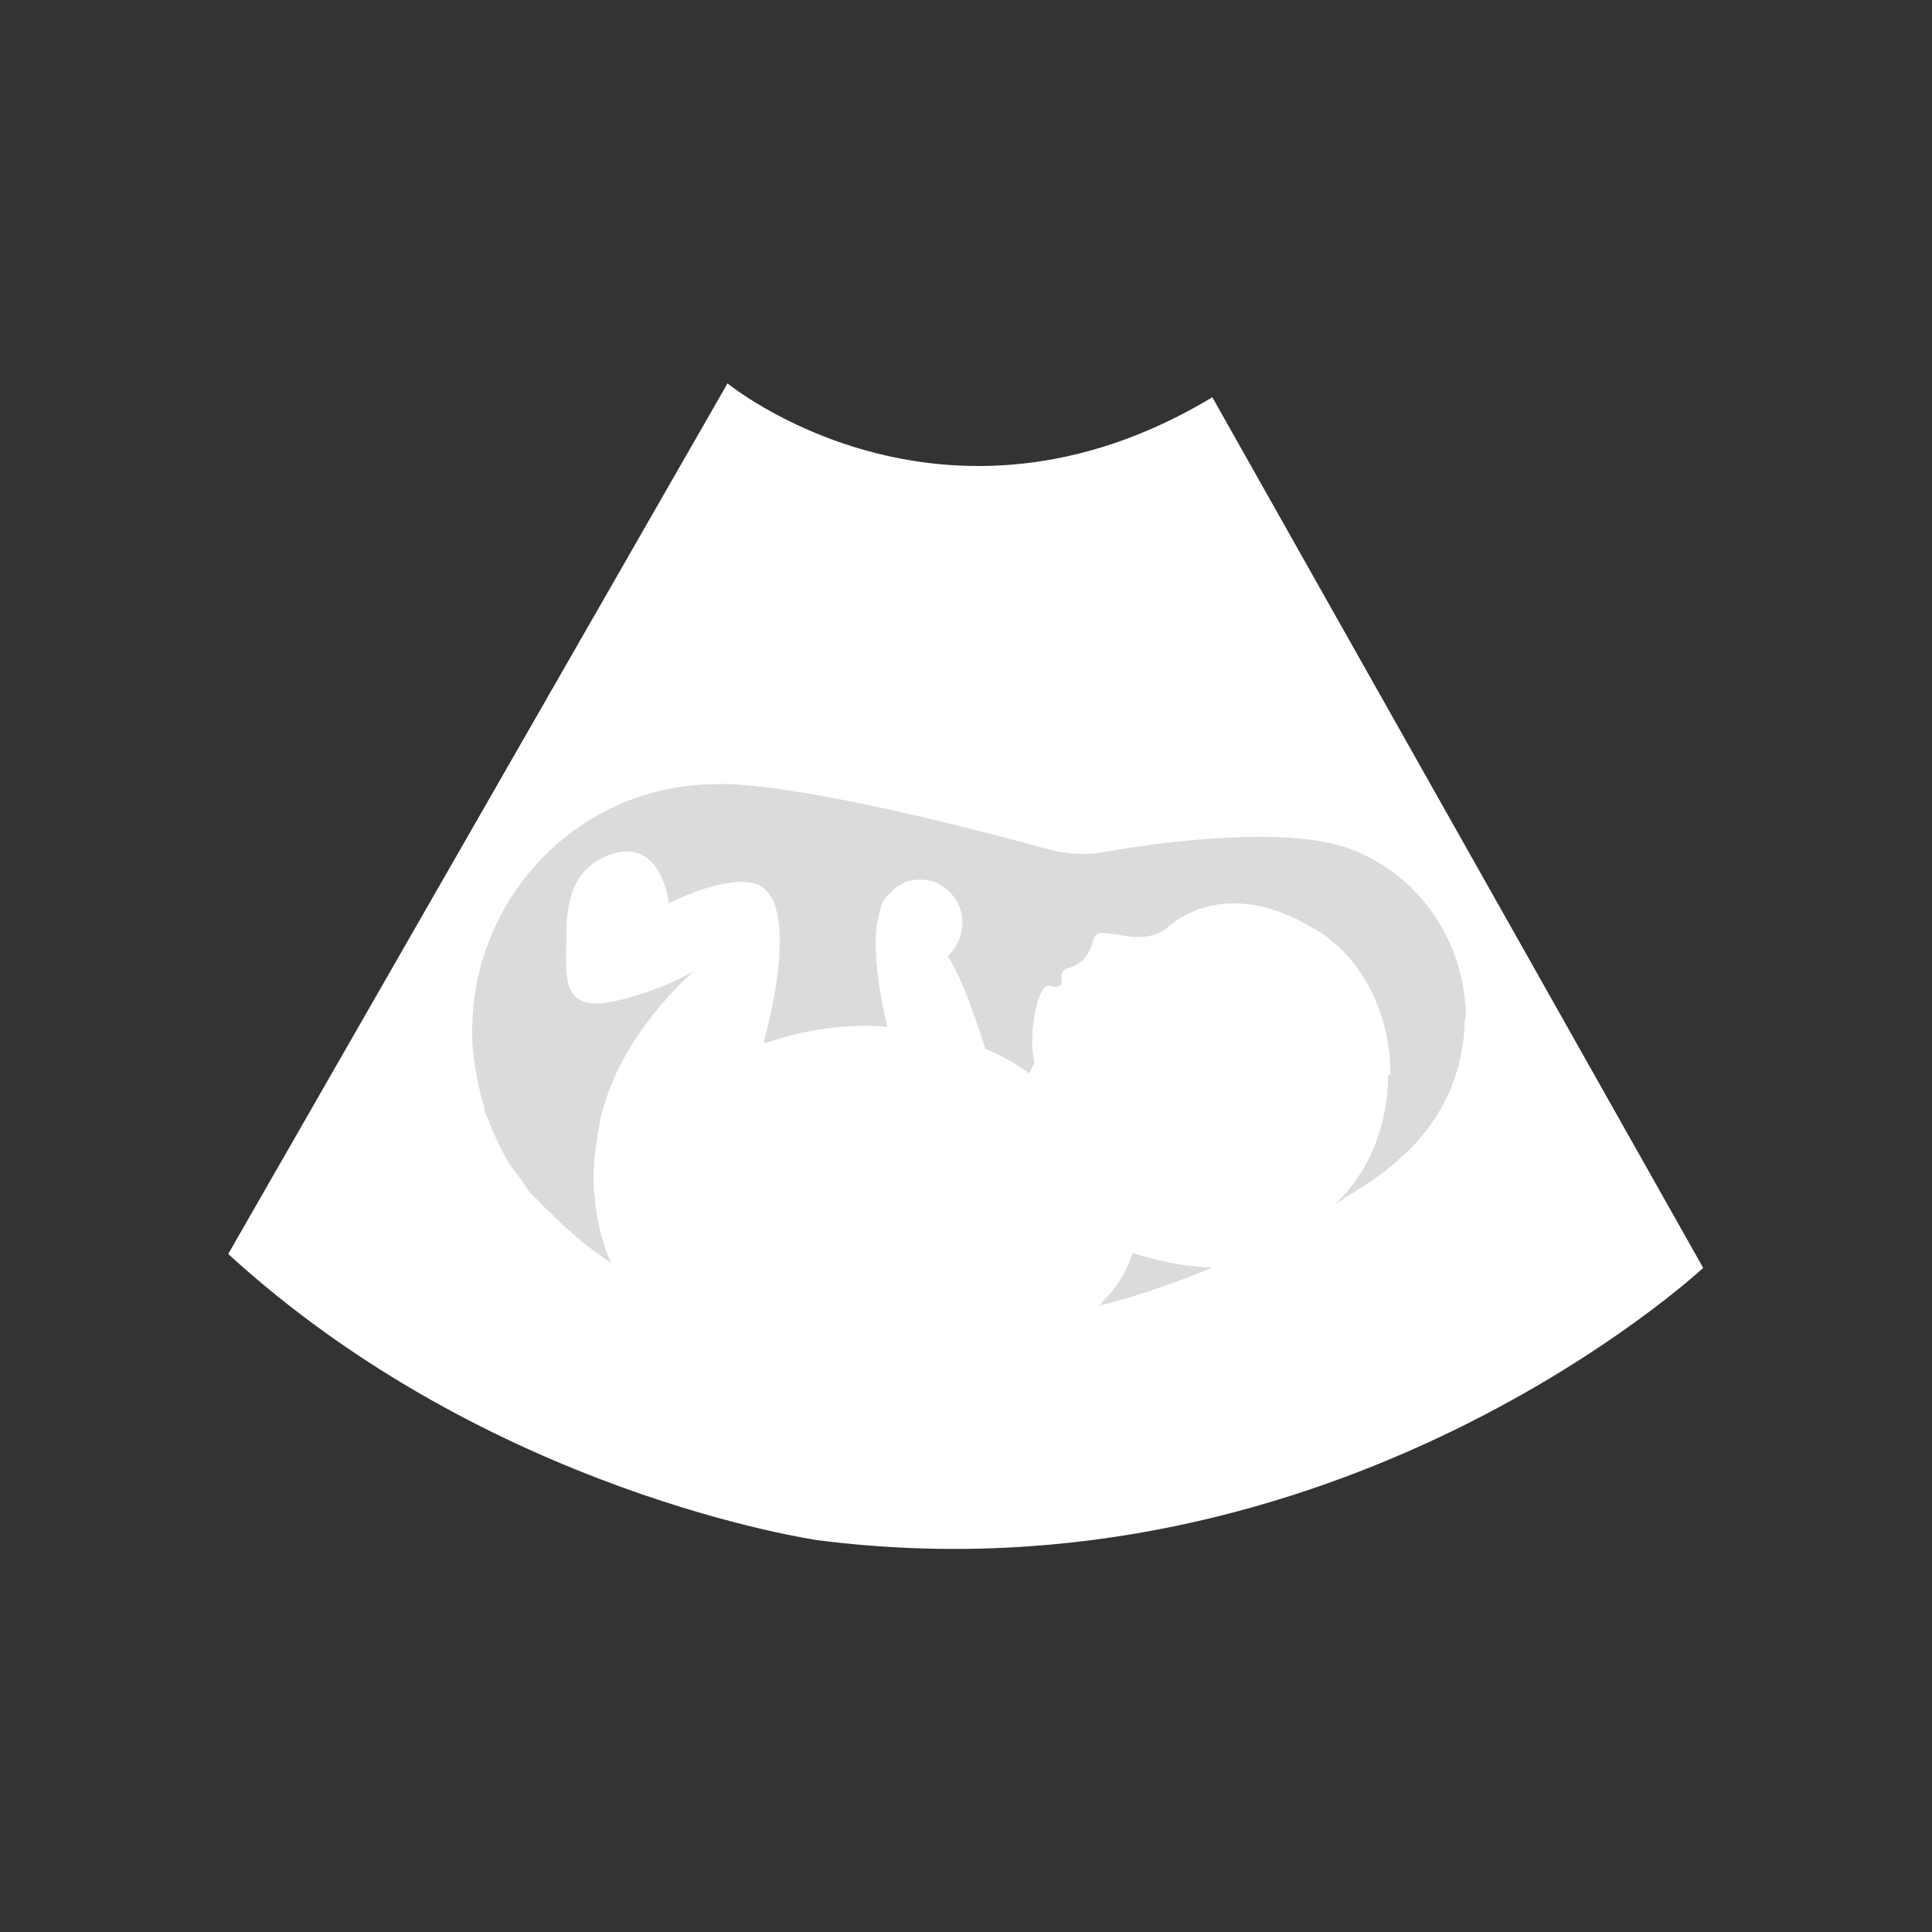 <?xml version="1.0" encoding="UTF-8"?><svg id="Who_is_at_risk" xmlns="http://www.w3.org/2000/svg" viewBox="0 0 32 32"><rect x="0" y="0" width="32" height="32" fill="#333333" stroke="none"/><defs><style>.cls-1{fill:#fff;}.cls-2{fill:#dbdbdb;}</style></defs><g id="ic_pregnant"><path class="cls-1" d="M12.05,6.35s3.56,2.92,8.03,.23l8.13,14.42s-6.02,5.62-14.67,4.51c0,0-5.42-.77-9.76-4.74L12.05,6.35Z"/><path class="cls-2" d="M24.26,16.86c0,.96-.44,1.79-1.09,2.34h0s-.05,.05-.12,.11c-.02,.01-.04,.02-.06,.05-.16,.12-.4,.3-.74,.49-.01,.02-.02,.04-.05,.04-.12,.08-.27,.17-.41,.25-.01,.01-.01,.02-.02,.02-.11,.04-.21,.11-.34,.17,0,0,0,.01-.01,.01-.1,.05-.19,.1-.3,.16-.11,.05-.22,.11-.34,.16t-.02,.01c-.82,.38-1.81,.76-2.97,1.01-.07,.02-.16,.05-.23,.06h-.05c-.4,.08-.82,.16-1.27,.2h-.01c-.07,.01-.16,.02-.24,.02-.87,.1-1.83,.1-2.84,0-.07-.01-.13-.01-.21-.02-.01,0-.04,0-.05-.01-.92-.12-1.81-.42-2.6-.91h-.01c-.42-.26-.82-.58-1.18-.95-.06-.05-.12-.11-.17-.17-.06-.06-.12-.11-.17-.17-.06-.08-.11-.17-.17-.25-.05-.06-.1-.13-.15-.2-.08-.13-.16-.28-.22-.42-.05-.11-.1-.2-.13-.31-.02-.05-.05-.1-.06-.14-.01-.02-.01-.07-.02-.11-.11-.38-.19-.79-.19-1.21,0-2.27,1.81-4.1,4.04-4.1,0,0,1.08-.13,5.48,1.07,.29,.08,.59,.11,.9,.06,0,0,1.36-.26,2.62-.26,.66,0,1.27,.07,1.69,.28,1.02,.46,1.73,1.51,1.73,2.75Z"/><path class="cls-1" d="M22.99,17.81c0,.85-.33,1.61-.84,2.1h-.01s-.02,.05-.05,.05c-.02,.02-.06,.04-.1,.06-.07,.05-.15,.1-.23,.15-.02,.01-.06,.04-.08,.05-.01,.01-.01,.02-.02,.02-.11,.04-.21,.11-.34,.17,0,0,0,.01-.01,.01-.1,.05-.19,.1-.3,.16-.11,.05-.22,.11-.34,.16t-.02,.01c-.18,.08-.38,.17-.57,.25-.56,.23-1.19,.46-1.88,.63-.17,.05-.34,.1-.52,.13-.07,.02-.16,.05-.23,.06h-.01s-.01,.01-.02,.01h-.01c-.4,.07-.82,.15-1.27,.19h-.01c-.07,.01-.16,.02-.24,.02-.87,.1-1.83,.1-2.84,0-.07-.01-.13-.01-.21-.02,0,.01-.01,.01-.02,.02-.02-.01-.02-.02-.02-.04-.92-.12-1.81-.42-2.6-.92h-.01c-.04-.08-.06-.16-.1-.23-.12-.3-.21-.64-.24-1.01-.04-.34-.01-.67,.04-.98,.01-.11,.04-.21,.05-.32,.01-.01,.01-.02,.01-.04,0-.02,.01-.04,.02-.06,.32-1.29,1.41-2.26,1.54-2.37-.06,.04-.57,.35-1.37,.52-.85,.18-.76-.45-.76-.91s-.04-1.3,.78-1.54c.8-.25,.92,.82,.92,.82,0,0,.89-.46,1.41-.33,.84,.23,.18,2.55,.16,2.63,0,.01,.01,.01,.02,.02,.51-.18,1.08-.29,1.71-.29,.1,0,.21,.01,.32,.02t-.01-.02c-.24-1.06-.21-1.61-.11-1.92,.01-.05,.02-.1,.05-.13,.02-.06,.06-.11,.1-.13,.12-.15,.3-.24,.51-.24,.39,0,.7,.32,.7,.72,0,.22-.1,.41-.24,.55,.13,.19,.29,.57,.41,.91,.12,.33,.21,.62,.21,.62,.28,.12,.51,.25,.73,.41h0l.08-.18c-.11-.53,.07-1.35,.27-1.27,.18,.06,.19-.07,.19-.07-.05-.18,.08-.22,.08-.22,.21-.05,.35-.18,.42-.41,.06-.24,.11-.19,.61-.12,.49,.06,.67-.18,.67-.18,1.04-.82,2.28-.01,2.28-.01,.8,.39,1.38,1.35,1.38,2.47Z"/><path class="cls-2" d="M20.07,21c-.56,.23-1.19,.46-1.88,.63,.04-.02,.07-.06,.1-.1,.17-.17,.35-.41,.47-.78,0,0,.5,.19,1.19,.24h.01s.07,.01,.11,0Z"/></g></svg>